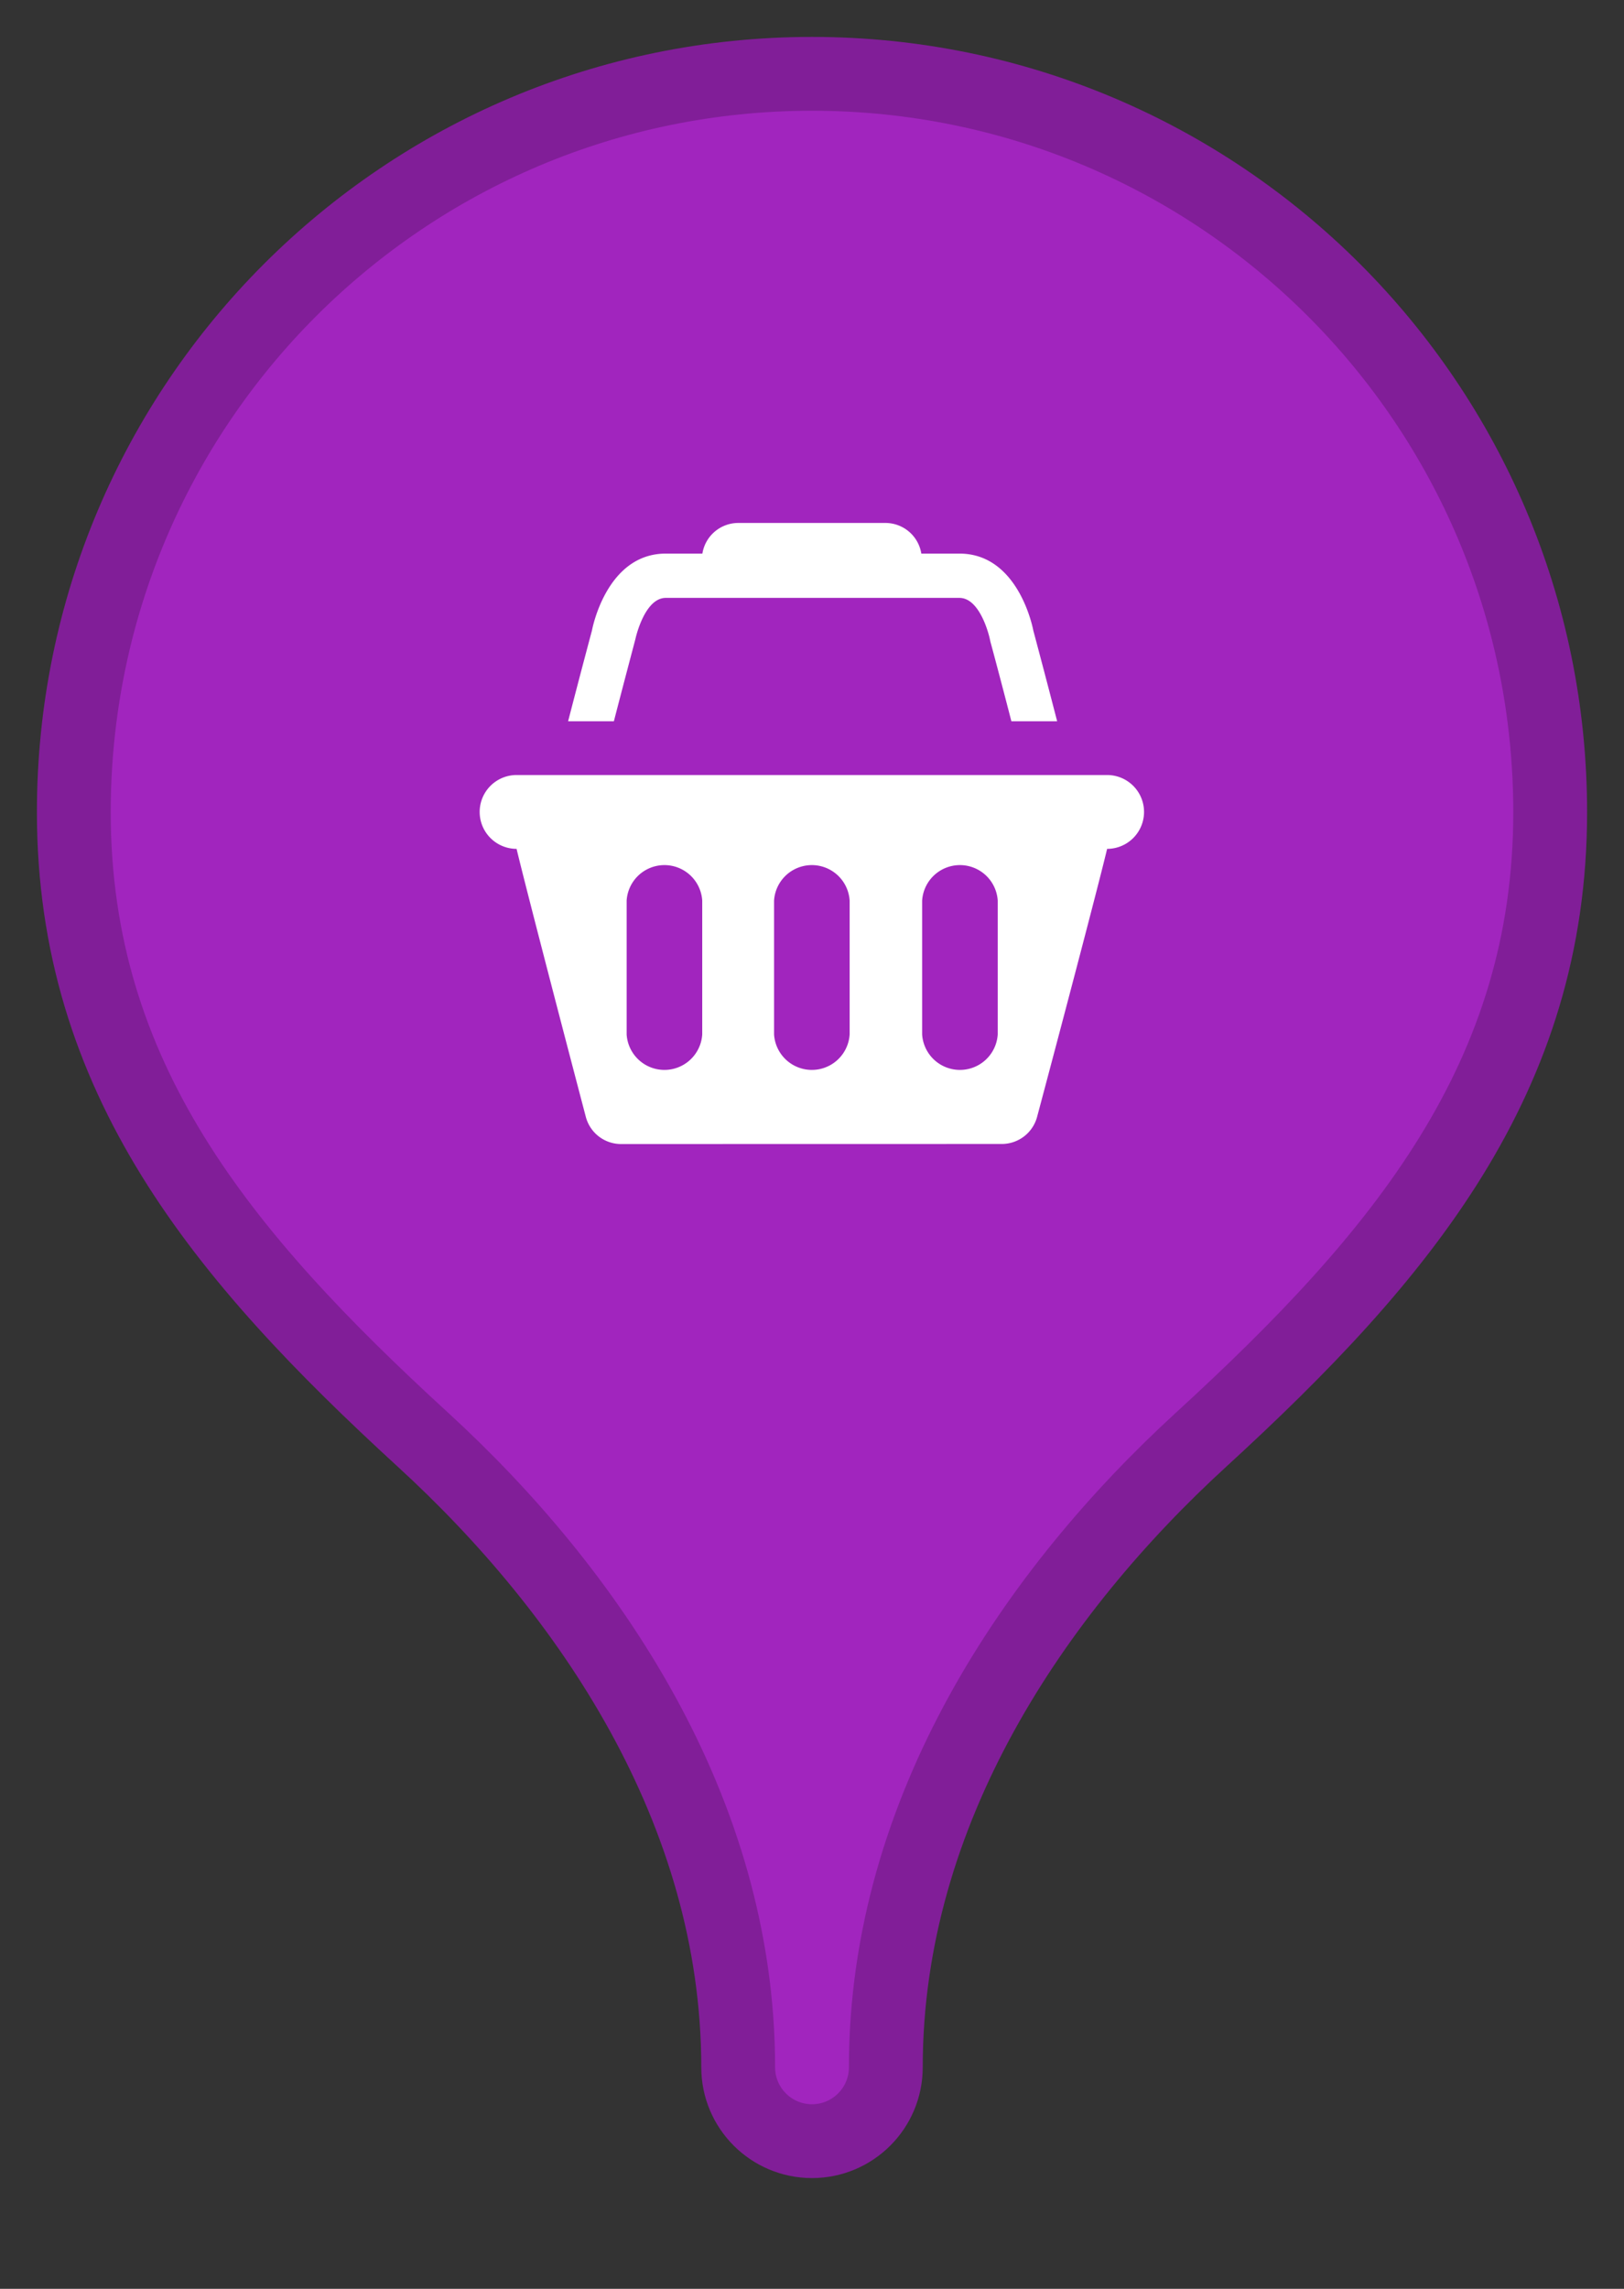 <?xml version="1.0" encoding="UTF-8" standalone="yes"?>
<svg xmlns="http://www.w3.org/2000/svg" xmlns:xlink="http://www.w3.org/1999/xlink" width="22" height="31" viewBox="0 0 22 31">
  <rect x="0" y="0" width="22" height="31" fill="#333333" stroke="none"/>
  <defs>
    <ellipse id="5g4mnr6yib" cx="10" cy="29" rx="4" ry="2"/>
    <filter id="or8n4twdga" width="262.5%" height="425%" x="-81.2%" y="-137.5%" filterUnits="objectBoundingBox">
      <feOffset dy="1" in="SourceAlpha" result="shadowOffsetOuter1"/>
      <feOffset in="SourceAlpha" result="shadowOffsetOuter2"/>
      <feGaussianBlur in="shadowOffsetOuter1" result="shadowBlurOuter1" stdDeviation="2"/>
      <feGaussianBlur in="shadowOffsetOuter2" result="shadowBlurOuter2" stdDeviation="1"/>
      <feColorMatrix in="shadowBlurOuter1" result="shadowMatrixOuter1" values="0 0 0 0 0.047 0 0 0 0 0.047 0 0 0 0 0.055 0 0 0 0.2 0"/>
      <feColorMatrix in="shadowBlurOuter2" result="shadowMatrixOuter2" values="0 0 0 0 0.047 0 0 0 0 0.047 0 0 0 0 0.055 0 0 0 0.12 0"/>
      <feMerge>
        <feMergeNode in="shadowMatrixOuter1"/>
        <feMergeNode in="shadowMatrixOuter2"/>
      </feMerge>
    </filter>
  </defs>
  <g fill="none" fill-rule="evenodd" transform="translate(1 1)">
    <path fill="#a125be" stroke="#811E98" d="M10 28c.552 0 1-.448 1-1 0-3.495 2.039-6.457 4.27-8.5C18 16 20 13.59 20 10c0-5.523-4.477-10-10-10S0 4.477 0 10c0 3.59 2 6 4.73 8.5C6.962 20.544 9 23.506 9 27c0 .552.448 1 1 1z"/>
  </g>
  <g transform="translate(-0.5 -0.5)">
    <g id="convenience-store-11" fill="#fff" transform="translate(6 6)">
      <path d="M8.821,4.269h-.62c-.155-.6-.28-1.065-.283-1.073l-.011-.05c0-.001-.12-.548-.41-.548H3.519c-.289,0-.409.547-.41.552-.008.033-.136.512-.293,1.119h-.62c.176-.681.323-1.229.323-1.229s.188-1.042,1-1.042h.496a.493.493,0,0,1,.483-.415h2a.493.493,0,0,1,.483.415h.517c.812,0,1,1.042,1,1.042S8.645,3.588,8.821,4.269ZM2.919,9.995a.494.494,0,0,1-.483-.368c-.23-.874-.8-3.054-.938-3.63a.5.5,0,1,1,0-1h8a.5.5,0,0,1,0,1c-.138.576-.716,2.759-.949,3.631a.495.495,0,0,1-.482.366Zm1.094-3.297a.513.513,0,0,0-1.024,0V8.51a.513.513,0,0,0,1.024,0Zm1.997,0a.513.513,0,0,0-1.024,0V8.51a.513.513,0,0,0,1.024,0Zm2.006,0a.513.513,0,0,0-1.024,0V8.51a.513.513,0,0,0,1.024,0Z"/>
    </g>
  </g>
</svg>